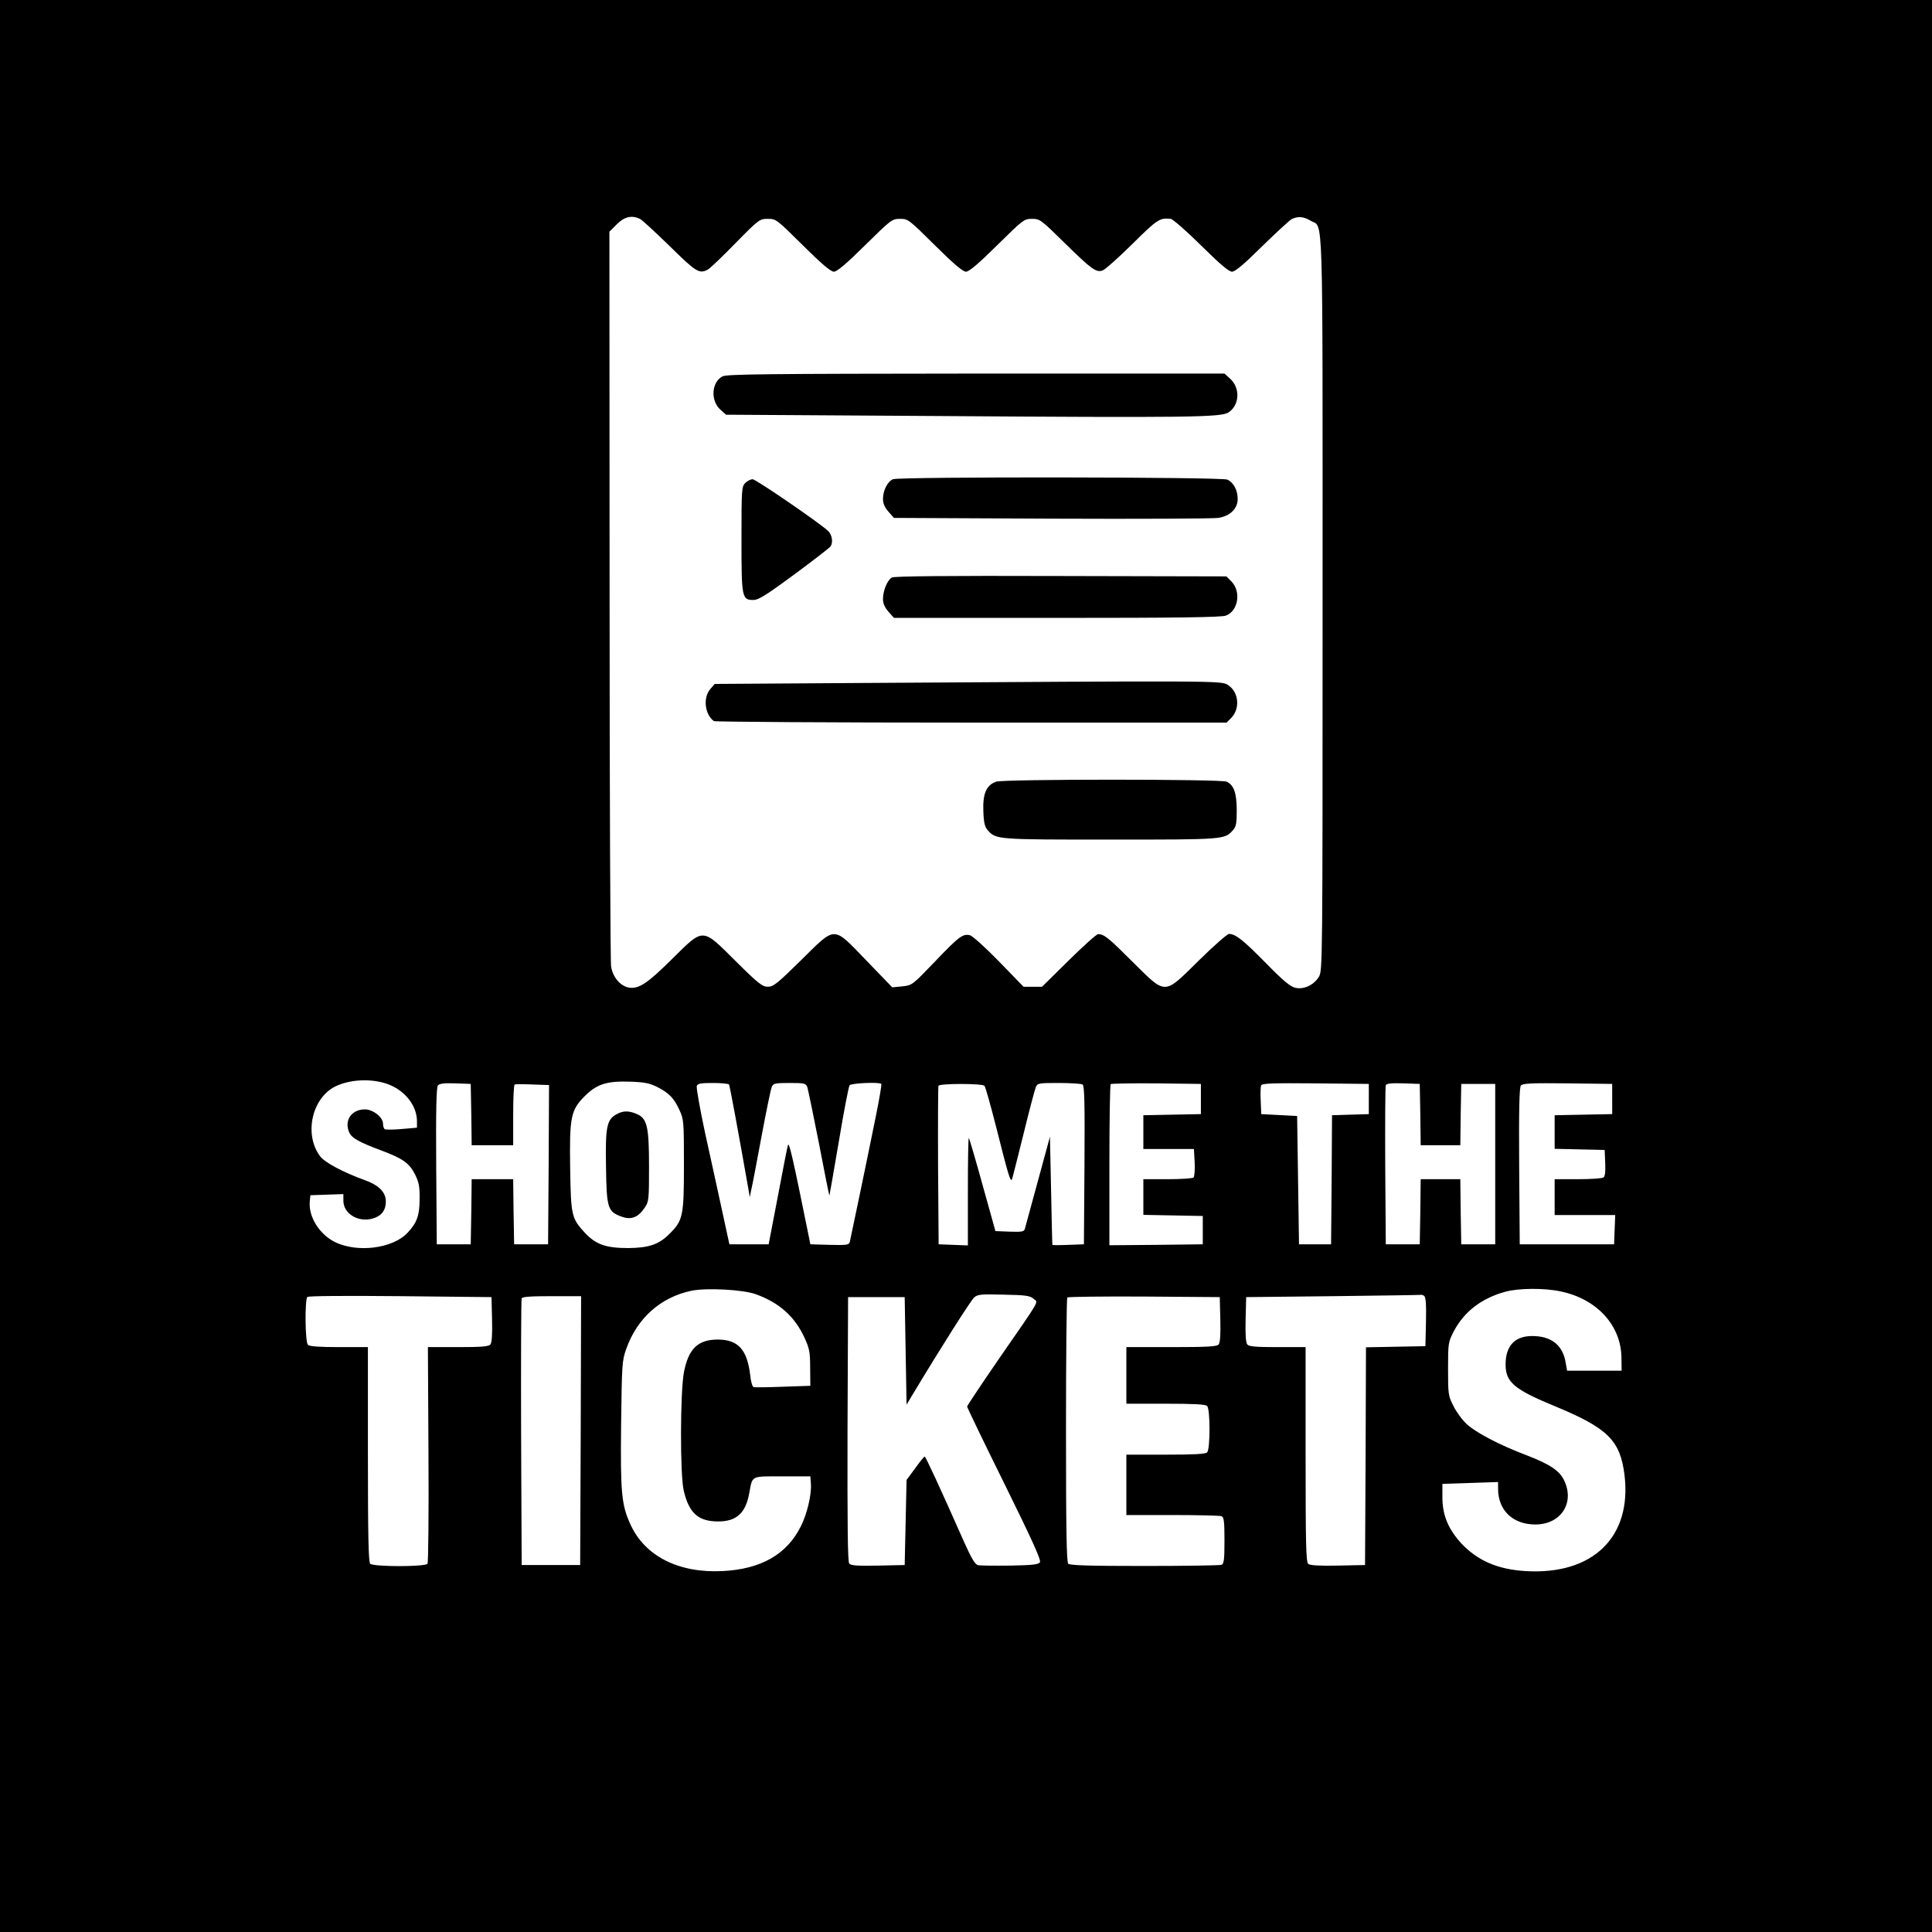 <?xml version="1.0" standalone="no"?>
<!DOCTYPE svg PUBLIC "-//W3C//DTD SVG 20010904//EN"
 "http://www.w3.org/TR/2001/REC-SVG-20010904/DTD/svg10.dtd">
<svg version="1.0" xmlns="http://www.w3.org/2000/svg"
 width="1024pt" height="1024pt" viewBox="0 0 1024 1024"
 preserveAspectRatio="xMidYMid meet">

<g transform="translate(0,1024) scale(0.1,-0.1)"
fill="#000000" stroke="none">
<path d="M0 5120 l0 -5120 5120 0 5120 0 0 5120 0 5120 -5120 0 -5120 0 0
-5120z m3393 3959 c12 -6 83 -72 158 -145 138 -136 156 -147 200 -123 11 5 77
68 147 140 125 127 128 129 172 129 43 0 46 -2 185 -140 100 -99 148 -140 165
-140 16 0 65 41 165 140 139 137 143 140 186 140 42 0 46 -3 184 -140 100 -99
148 -140 165 -140 16 0 65 41 165 140 138 136 143 140 185 140 42 0 47 -4 174
-129 141 -138 165 -156 199 -145 12 3 83 66 158 140 134 133 146 140 204 134
11 -1 83 -64 161 -141 100 -99 147 -139 164 -139 17 0 63 39 159 134 75 73
146 139 158 145 32 16 64 13 100 -9 68 -41 63 125 63 -2027 0 -1927 0 -1948
-20 -1981 -26 -42 -77 -67 -122 -58 -27 5 -62 33 -159 132 -121 123 -161 154
-195 154 -9 0 -81 -63 -159 -140 -189 -186 -172 -186 -352 -8 -127 127 -150
146 -182 147 -8 1 -78 -62 -156 -139 l-142 -140 -49 0 -49 0 -130 134 c-72 74
-141 136 -154 139 -38 9 -58 -6 -186 -140 -120 -125 -120 -125 -173 -131 l-53
-5 -137 142 c-180 186 -159 186 -347 1 -125 -123 -146 -140 -175 -140 -29 0
-50 16 -170 135 -181 180 -168 180 -339 11 -131 -130 -177 -160 -230 -150 -44
9 -83 55 -92 111 -4 26 -8 914 -8 1972 l-1 1923 39 39 c41 41 80 50 124 28z
m-1323 -4591 c83 -36 139 -112 140 -189 l0 -36 -81 -7 c-44 -4 -84 -4 -90 -1
-5 4 -9 17 -9 30 0 33 -53 75 -96 75 -70 0 -110 -57 -84 -120 13 -32 53 -54
177 -100 109 -41 143 -66 173 -125 20 -41 25 -64 24 -130 0 -86 -14 -126 -63
-178 -78 -85 -269 -109 -388 -49 -82 42 -139 135 -131 215 l3 32 88 3 87 3 0
-35 c0 -68 77 -116 154 -95 47 13 71 43 71 91 0 49 -37 86 -111 113 -112 40
-212 93 -237 126 -90 120 -41 321 92 376 85 36 200 36 281 1z m1415 -10 c62
-32 88 -59 117 -123 22 -48 23 -61 23 -290 0 -269 -5 -294 -76 -364 -56 -57
-110 -75 -219 -76 -119 0 -172 19 -230 81 -71 77 -74 91 -78 341 -4 272 3 309
77 383 64 64 116 81 241 77 79 -3 103 -8 145 -29z m-987 -145 l2 -163 110 0
110 0 0 159 c0 88 3 161 8 163 4 2 46 2 95 0 l87 -3 -2 -422 -3 -422 -90 0
-90 0 -3 173 -2 172 -110 0 -110 0 -2 -172 -3 -173 -90 0 -90 0 -3 414 c-2
304 1 417 9 428 9 10 33 13 93 11 l81 -3 3 -162z m1366 159 c4 -6 52 -265 104
-562 l6 -35 7 35 c5 19 29 145 54 280 25 135 50 255 55 268 9 20 16 22 95 22
80 0 86 -2 94 -22 4 -13 32 -148 62 -300 29 -153 54 -276 55 -275 1 1 23 130
50 287 26 157 52 291 57 298 9 11 157 18 168 7 3 -2 -10 -78 -28 -167 -48
-238 -134 -650 -139 -671 -5 -16 -17 -17 -107 -15 l-102 3 -12 60 c-80 395
-101 488 -107 465 -4 -14 -28 -137 -54 -275 l-48 -250 -104 0 -104 0 -38 175
c-21 96 -61 281 -90 411 -28 130 -48 244 -45 253 5 13 21 16 86 16 44 0 82 -4
85 -8z m1354 -7 c5 -5 32 -102 61 -215 65 -258 77 -299 85 -280 3 8 30 116 61
240 30 124 60 235 65 248 9 21 15 22 122 22 62 0 119 -4 126 -8 10 -7 12 -99
10 -428 l-3 -419 -82 -3 c-46 -2 -84 -2 -85 0 -1 2 -4 131 -7 288 l-6 285 -64
-235 c-35 -129 -66 -243 -69 -253 -4 -15 -15 -17 -80 -15 l-76 3 -68 244 c-37
134 -70 247 -73 249 -3 3 -5 -124 -5 -282 l0 -287 -77 3 -78 3 -3 415 c-1 228
0 419 2 425 5 13 232 13 244 0z m1147 -70 l0 -80 -152 -3 -153 -3 0 -89 0 -90
134 0 134 0 4 -71 c2 -38 -1 -74 -6 -80 -6 -5 -68 -9 -138 -9 l-128 0 0 -95 0
-94 158 -3 157 -3 0 -75 0 -75 -247 -3 -248 -2 0 423 c0 233 3 427 7 431 4 3
113 5 242 4 l236 -3 0 -80z m890 0 l0 -80 -97 -3 -98 -3 -2 -342 -3 -342 -85
0 -85 0 -5 340 -5 340 -95 5 -95 5 -3 69 c-2 38 -1 75 2 83 5 11 57 13 288 11
l283 -3 0 -80z m273 -82 l2 -163 105 0 105 0 2 163 3 162 90 0 90 0 0 -425 0
-425 -90 0 -90 0 -3 173 -2 172 -105 0 -105 0 -2 -172 -3 -173 -90 0 -90 0 -3
415 c-1 228 0 421 3 428 3 9 28 12 92 10 l88 -3 3 -162z m1017 82 l0 -80 -152
-3 -153 -3 0 -89 0 -89 133 -3 132 -3 3 -69 c2 -49 -1 -72 -10 -77 -7 -5 -68
-9 -135 -9 l-123 0 0 -95 0 -95 160 0 161 0 -3 -77 -3 -78 -250 0 -250 0 -3
414 c-2 300 1 417 9 428 10 11 57 13 248 11 l236 -3 0 -80z m-4541 -1034 c124
-44 207 -117 259 -229 27 -59 31 -77 31 -162 l1 -95 -145 -5 c-80 -3 -150 -4
-156 -2 -6 2 -15 31 -18 65 -16 134 -64 187 -172 187 -105 0 -155 -49 -179
-173 -20 -105 -21 -546 -1 -628 28 -119 77 -163 183 -163 96 0 145 44 164 149
18 96 6 90 175 90 l149 0 3 -41 c4 -55 -21 -162 -54 -225 -74 -148 -211 -226
-414 -236 -231 -12 -410 78 -487 244 -49 105 -55 169 -51 533 4 319 5 338 27
400 58 164 183 275 347 309 80 16 269 6 338 -18z m4269 14 c190 -40 318 -178
321 -349 l1 -71 -145 0 -144 0 -8 45 c-14 84 -68 132 -156 138 -106 8 -162
-44 -162 -150 0 -94 45 -132 263 -222 278 -115 344 -180 367 -362 41 -330
-167 -533 -525 -511 -147 9 -253 55 -339 146 -69 75 -100 148 -101 241 l0 75
148 5 147 5 0 -35 c0 -115 78 -190 198 -190 135 0 210 115 152 234 -24 51 -75
85 -199 133 -143 54 -267 119 -317 165 -24 22 -56 66 -71 97 -27 53 -28 63
-28 196 0 138 1 141 31 200 55 104 148 175 274 209 71 19 207 20 293 1z
m-5665 -149 c2 -78 -1 -123 -9 -132 -9 -11 -47 -14 -171 -14 l-160 0 3 -568
c2 -312 -1 -573 -5 -580 -10 -17 -287 -17 -304 0 -9 9 -12 152 -12 580 l0 568
-153 0 c-106 0 -157 4 -165 12 -15 15 -17 239 -3 254 6 5 194 7 493 4 l483 -5
3 -119z m2870 110 c25 -22 45 12 -182 -316 -93 -135 -169 -249 -170 -255 0 -5
89 -190 198 -410 146 -296 195 -404 188 -415 -7 -12 -38 -16 -158 -18 -82 -1
-159 0 -170 2 -16 4 -35 36 -74 123 -132 298 -204 453 -209 453 -3 0 -26 -28
-51 -63 l-45 -61 -5 -226 -5 -225 -141 -3 c-111 -2 -144 0 -153 11 -8 11 -10
197 -9 713 l3 699 150 0 150 0 5 -285 5 -285 36 60 c149 248 305 493 322 508
19 17 37 18 158 15 116 -2 140 -6 157 -22z m2070 16 c9 -7 12 -41 10 -138 l-3
-129 -157 -3 -158 -3 -2 -577 -3 -577 -144 -3 c-97 -2 -148 1 -157 9 -12 10
-14 108 -14 580 l0 569 -149 0 c-115 0 -151 3 -160 14 -8 9 -11 54 -9 132 l3
119 460 5 c253 3 462 6 465 7 3 2 11 -1 18 -5z m-4470 -714 l-3 -713 -155 0
-155 0 -3 700 c-1 385 0 706 3 713 3 9 45 12 160 12 l155 0 -2 -712z m3390
588 c2 -78 -1 -123 -9 -132 -9 -11 -58 -14 -250 -14 l-239 0 0 -150 0 -150
208 0 c148 0 211 -3 220 -12 17 -17 17 -229 0 -246 -9 -9 -72 -12 -220 -12
l-208 0 0 -160 0 -160 244 0 c134 0 251 -3 260 -6 13 -5 16 -26 16 -129 0
-103 -3 -124 -16 -129 -9 -3 -192 -6 -408 -6 -292 0 -395 3 -404 12 -9 9 -12
180 -12 708 0 383 3 700 7 703 4 4 187 6 407 5 l401 -3 3 -119z"/>
<path d="M3829 8245 c-58 -31 -64 -128 -11 -176 l30 -27 1127 -7 c1317 -9
1498 -7 1536 19 59 38 64 129 9 179 l-30 27 -1318 0 c-1118 -1 -1321 -3 -1343
-15z"/>
<path d="M4733 7700 c-29 -12 -53 -60 -53 -104 0 -25 9 -45 29 -68 l29 -33
836 -4 c460 -2 857 0 883 4 62 9 103 49 103 100 0 47 -22 88 -55 103 -31 14
-1736 16 -1772 2z"/>
<path d="M3950 7680 c-19 -19 -20 -33 -20 -298 0 -311 2 -322 64 -322 26 0 69
27 217 136 101 75 187 141 191 148 15 22 8 63 -14 83 -55 49 -382 273 -399
273 -10 0 -28 -9 -39 -20z"/>
<path d="M4727 7179 c-24 -14 -47 -69 -47 -114 0 -24 9 -44 29 -67 l29 -33
864 0 c635 0 871 3 895 12 66 24 83 128 29 182 l-26 26 -878 2 c-614 2 -883
-1 -895 -8z"/>
<path d="M4557 6620 l-769 -5 -24 -28 c-39 -46 -28 -135 20 -169 6 -4 620 -8
1364 -8 l1353 0 24 24 c50 50 41 141 -19 177 -34 21 -69 21 -1949 9z"/>
<path d="M5280 6097 c-52 -18 -72 -63 -68 -158 2 -60 8 -82 23 -99 44 -50 46
-50 650 -50 604 0 606 0 650 50 17 19 20 36 20 109 -1 89 -15 129 -53 148 -29
14 -1181 14 -1222 0z"/>
<path d="M3269 4335 c-53 -29 -61 -66 -57 -280 3 -220 9 -237 84 -264 50 -18
87 -3 121 48 22 32 23 43 23 217 0 214 -10 257 -66 280 -42 18 -72 17 -105 -1z"/>
</g>
</svg>
